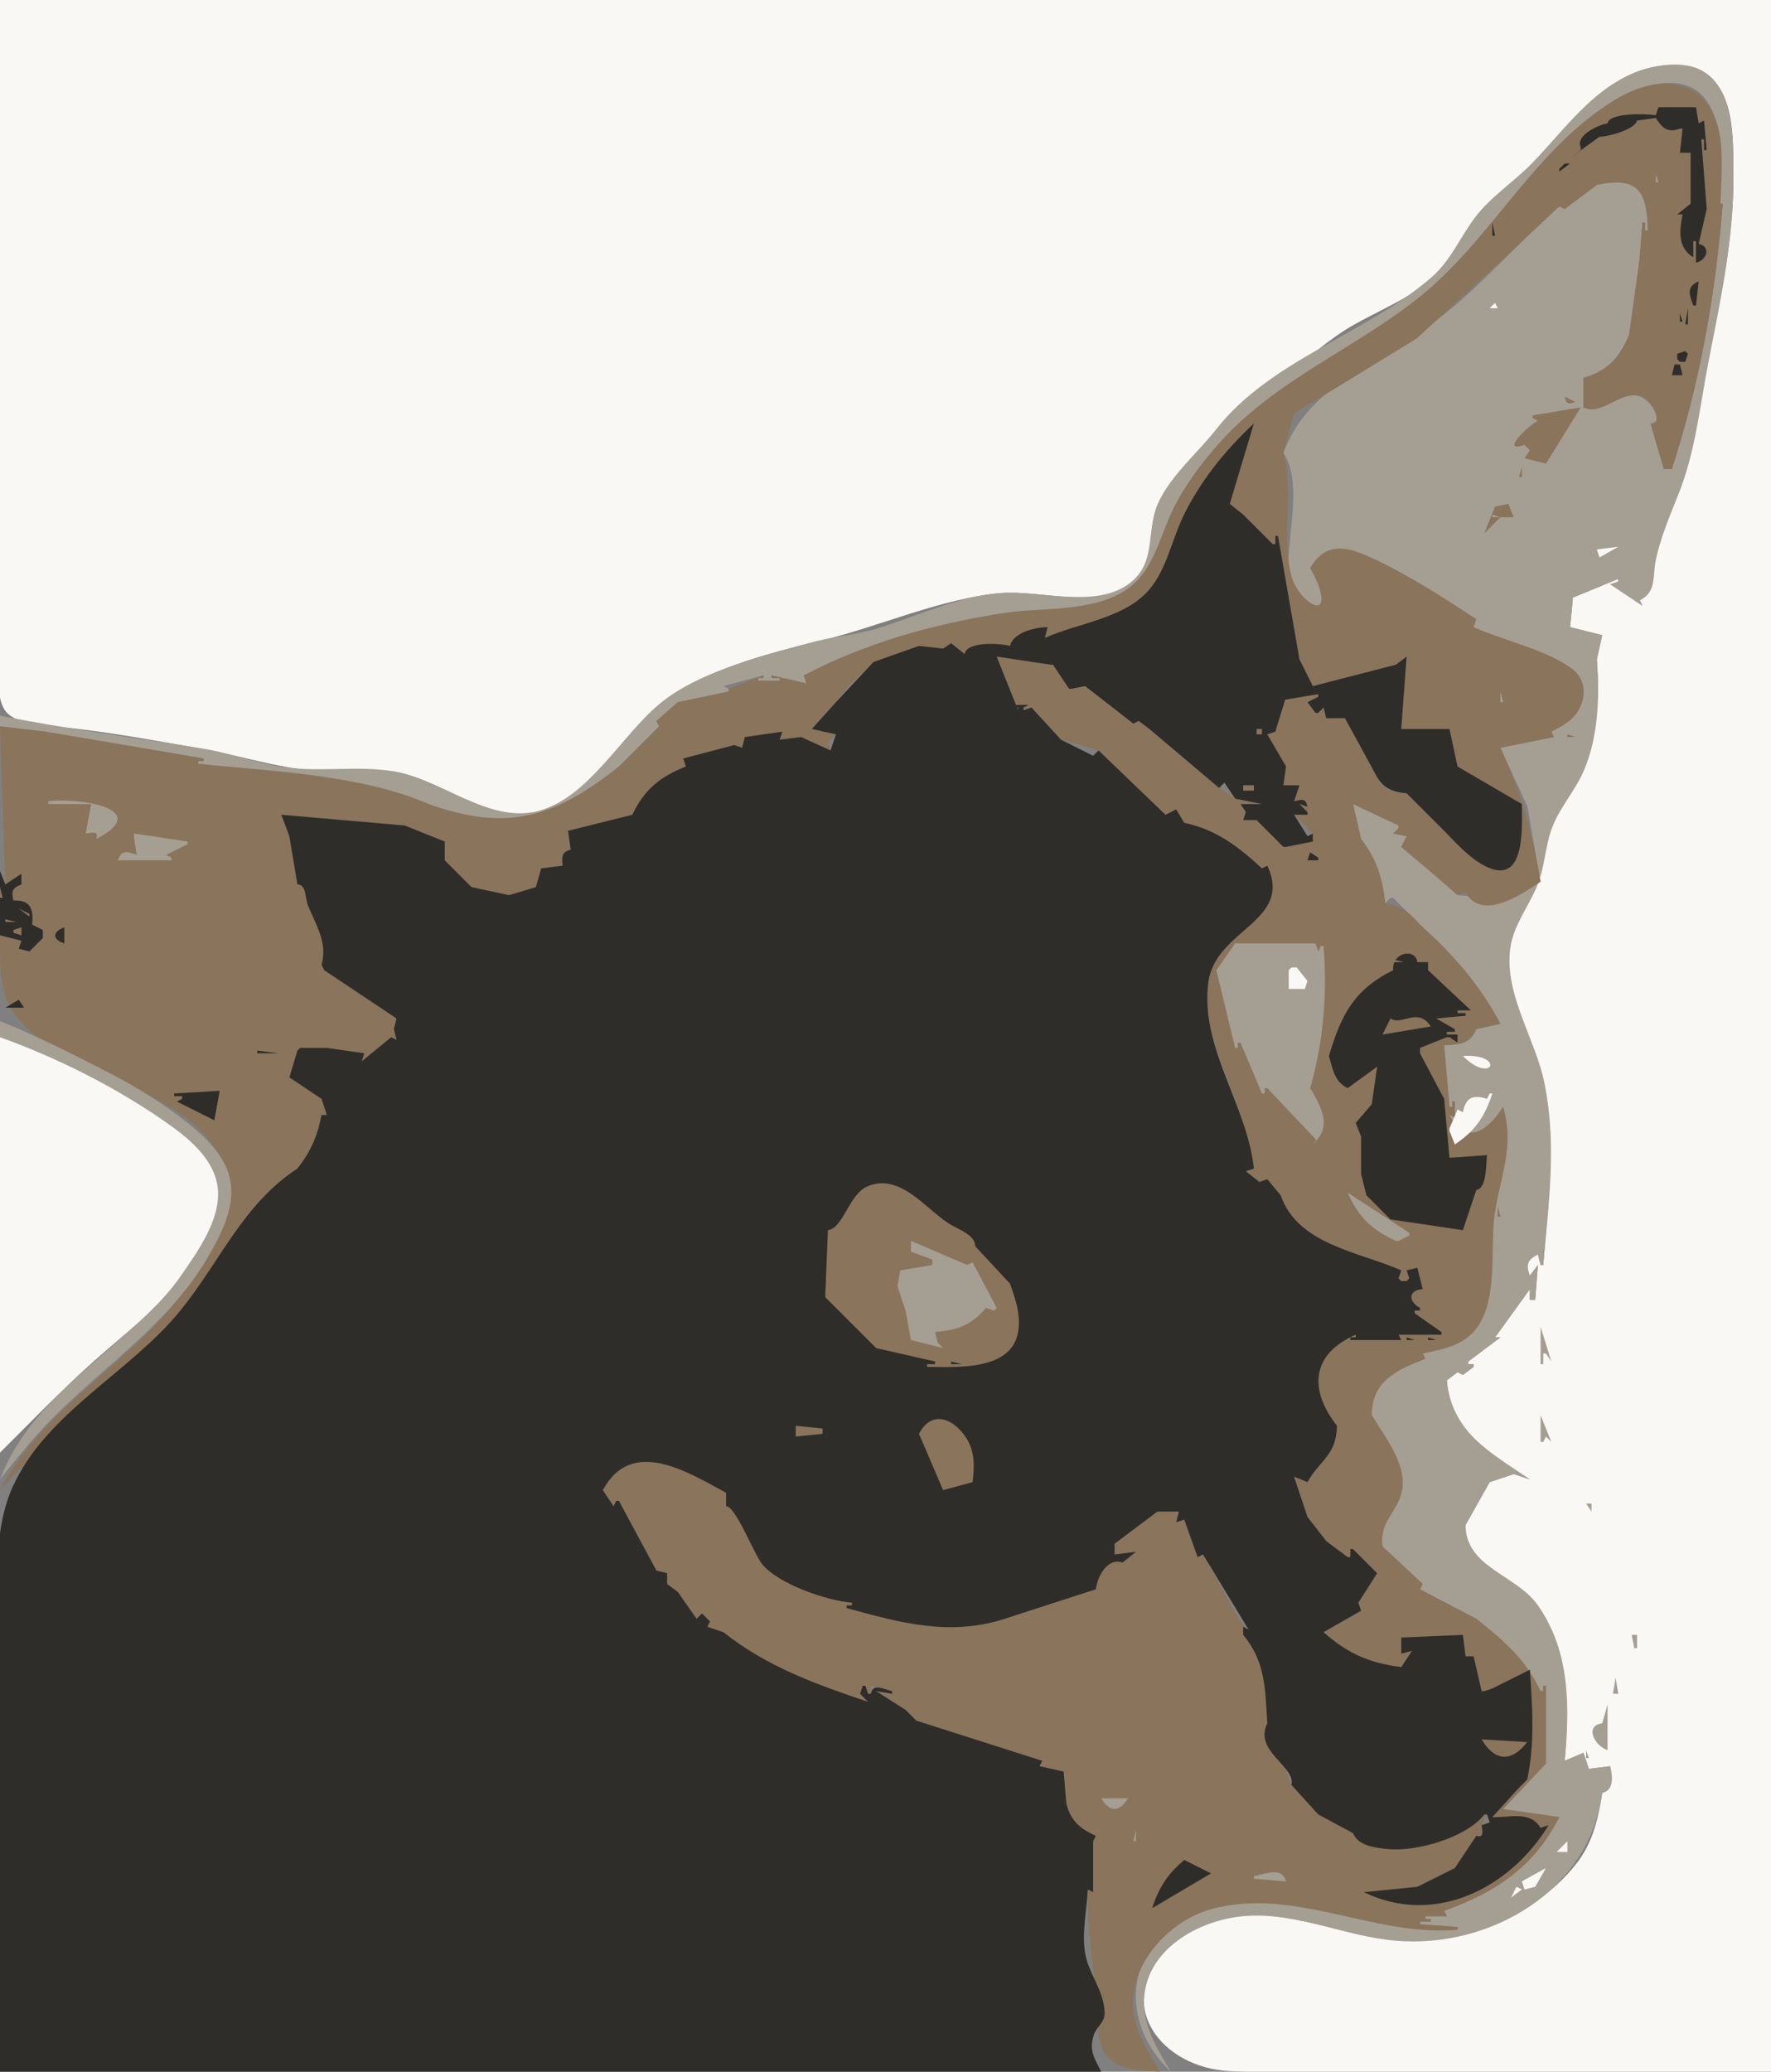 <?xml version="1.0" standalone="yes"?>
<svg width="661" height="773">
<rect width="100%" height="100%" fill="#808080" stroke="none"/>
<path style="fill:#faf8f5; stroke:none;" d="M0 0L0 192L8.12667e-07 243C1.68453e-05 249.206 -1.825 259.271 1.66 264.752C5.237 270.379 16.128 270.596 22 271.185C40.048 272.994 58.143 276.352 76 279.525C89.901 281.995 102.781 286.338 117 287.512C128.802 288.486 140.393 285.919 152 289.112C168.094 293.539 184.401 307.505 202 302.648C220.662 297.497 233.155 274.02 247.562 262.108C262.083 250.102 287.855 243.405 306.009 239.118C327.849 233.961 351.786 223.016 374 221.289C388.614 220.154 408.989 227.328 421.703 218.274C432.003 210.939 427.71 199.055 432.071 189.005C436.55 178.682 447.051 169.956 453.928 161.077C460.645 152.405 470 147.312 478.679 140.914C487.431 134.462 495.538 126.767 505 121.356C514.994 115.641 526.522 111.175 535.179 103.443C541.941 97.403 545.201 89.238 550.484 82.104C556.333 74.207 564.973 68.853 571.81 61.878C585.998 47.404 599.808 25.191 622.683 24.364C647.348 23.474 646.935 46.616 646.999 65C647.084 89.645 642.274 110.099 637.666 134C634.247 151.738 632.49 168.091 625.818 185C622.927 192.325 619.601 200.301 617.938 207.999C616.574 214.311 618.174 220.215 612 224L613 226L601 218L604 217L604 216L587 223L587 224L586 234L598 237L596 246C596.943 259.461 596.349 274.096 591.022 286.705C587.877 294.15 582.36 300.286 579.344 307.793C576.514 314.837 576.247 322.569 573.461 329.627C570.274 337.7 564.547 344.56 563.346 353.379C560.925 371.149 572.965 388.052 576.415 405C581.021 427.626 577.669 449.332 576 472L575 472L574 468C570.112 470.064 569.183 471.906 571 476L574 472L573 485L571 485L571 481L558 499L560 499L548 508L548 509L550 509L550 510L546 513L544 512L540 515C541.083 535.045 555.634 542.121 571 552L565 550L556 553L547 569C545.139 585.058 566.176 588.405 574.14 600.023C585.948 617.245 585.631 637.094 584 657L591 654L593 660L601 659L598 669C596.536 678.646 594.407 687.753 588.206 695.565C571.213 716.973 540.583 727.726 514 723.02C488.88 718.573 457.994 704.463 436.339 726.094C414.805 747.605 433.296 771.593 459.062 772.768C526.095 775.825 593.894 773 661 773L661 0L0 0z"/>
<path style="fill:#a59f93; stroke:none;" d="M0 267L0 271L17 273L76 283L76 284L74 284L74 285C101.698 288.126 134.079 289.636 160 300C188.926 311.05 207.804 305.642 231 286L246 271L245 269L253 262L272 258L272 257L270 256L285 252L285 253L283 253L283 254L291 254L291 253L288 253L288 252L301 255L300 252C323.78 240.313 347.865 233.232 374 228.983C388.465 226.632 406.678 228.772 419.617 221.06C429.957 214.898 432.365 203.192 436.967 192.975C441.247 183.47 447.505 174.957 454.287 167.093C476.992 140.762 510.276 129.975 535.028 107.014C552.411 90.888 566.882 70.822 583.796 53.922C593.428 44.297 604.671 33.508 618.709 31.29C646.324 26.927 642.849 61.667 641 79L642 79L642 76L643 76C640.144 109.012 634.067 143.374 624 175L621 175L616 158C621.909 157.168 615.404 148.941 611.977 147.898C604.125 145.509 598.67 152.78 591 152L591 141C600.402 138.667 604.657 133.963 608 125C615.483 119.274 613.203 104.536 612 96L613 83L614 83L614 86L615 86C614.986 70.726 611.709 65.095 596 69L584 78L582 77C565.502 91.495 551.064 108.902 533.202 121.732C513.3 136.028 488.071 144.302 479 169C486.98 180.671 479.252 203.495 481.067 216.989C481.496 220.174 488.462 232.176 491.999 232.175C499.348 232.174 493.456 213.881 489 212C495.324 201.944 503.562 204.583 513.118 209.136C526.778 215.643 538.962 223.65 550 234C560.958 239.281 577.259 242.714 586.643 250.098C592.706 254.869 591.269 263.298 586.144 268.166C584.04 270.165 581.501 271.571 579 273L580 275L560 279L570.052 300.86L575 329C564.503 333.172 555.291 335.194 544 334L536 327L523 316L525 312L520 311L522 309L522 308L505 300L508 313C513.381 320.61 515.794 327.798 517 337L519 335L520 335L530 345C541.726 356.205 551.93 367.871 560 382L551 384C548.889 389.595 544.448 389.773 539 390L541 413L542 413L542 411L543 411L543 417L541 416C546.966 428.636 555.37 422.554 561 413C564.77 427.595 559.683 438.162 557.52 452.429C555.391 466.474 559.792 489.309 546.983 499.028C542.362 502.535 536.536 503.749 531 505L532 507C524.285 508.541 495.68 517.536 512 528C516.236 535.575 523.941 545.442 523.161 554.61C522.395 563.621 514.438 566.874 516 577L531 591L530 593L551 604C560.615 611.99 569.282 619.707 575 631L576 631L576 629L577 629L577 658L561 675L582 678C572.101 695.991 557.869 705.69 539 713L540 715L532 715L532 716L534 716L534 717L530 717L530 718L544 719L544 720C512.48 722.404 482.583 703.598 451.249 712.245C420.659 720.687 415.561 752.928 437 773C432.46 765.372 427.249 757.192 427 748.03C426.448 727.781 447.414 716.105 465.029 714.896C484.623 713.552 501.836 722.524 521 724.135C556.322 727.104 593.226 705.362 598 669C602.447 668.047 601.937 662.718 601 659L593 660L591 654L584 657C585.889 636.989 586.123 616.452 574.145 599.181C565.989 587.42 547.059 584.995 547 569L556 553L565 550L571 552C555.971 541.639 542.051 534.755 540 515L544 512L546 513L550 510L550 509L548 509L548 508L560 499L558 499L571 481L571 485L573 485L574 472L571 476C569.437 471.83 570.056 470.068 574 468L575 472L576 472C578.012 448.97 581.112 426.997 576.417 404C573.084 387.67 561.623 371.418 563.625 354.328C564.704 345.117 570.821 338.106 574.043 329.69C576.688 322.779 576.751 315.216 579.493 308.334C582.453 300.903 587.997 294.897 591.146 287.558C596.635 274.766 597.095 259.661 596 246L598 237L586 234L587 224L587 223L604 216L604 217L601 218L613 226L612 224C618.396 220.884 616.747 215.081 618 208.996C619.654 200.966 623.16 192.598 626.227 185C632.87 168.542 634.302 152.29 637.674 135C642.481 110.357 647.104 89.379 646.998 64C646.917 44.276 645.932 20.109 619.027 24.616C597.598 28.206 585.749 46.53 571.798 60.907C565.008 67.905 556.403 73.339 550.512 81.161C544.91 88.599 541.501 97.166 534.325 103.424C510.108 124.545 474.489 134.028 453.942 160.164C447.061 168.916 436.564 177.796 432.117 188.011C427.668 198.234 431.761 209.808 421.677 217.574C409.035 227.31 387.865 220.13 373 221.301C357.784 222.5 342.487 229.789 328 234.334C319.51 236.997 310.604 237.489 302.06 239.891C284.021 244.962 260.521 250.585 245.968 262.789C231.872 274.607 219.519 297.664 201 302.572C182.447 307.489 164.708 290.703 147 287.791C133.924 285.641 120.296 288.048 107 286.381C96.4 285.052 86.487 281.1 76 279.368C50.683 275.185 25.128 272.09 0 267z"/>
<path style="fill:#8a745b; stroke:none;" d="M300 252L301 255L288 252L288 253L291 253L291 254L283 254L283 253L285 253L285 252L272 257L272 258L253 262L245 269L246 271L231 286C206.977 305.022 189.442 310.518 160 300C134.733 289.014 101.34 287.775 74 285L74 284L76 284L76 283L17 273L0 271L2 330L8 326L8 330C4.479 331.207 4.014 332.453 5 336L6 336C10.768 337.578 11.829 340.136 12 345L16 347L16 350L11 355L7 354L8 351L0 349C0.12 358.843 -0.602 370.392 5.665 378.683C24.869 404.085 75.453 404.538 85.211 439.281C88.963 452.641 78.645 467.287 71.572 477.792C51.434 507.699 17.296 523.256 0 556C20.577 533.341 45.838 515.096 65.617 491.936C81.642 473.171 90.209 450.531 111 436C116.177 429.783 118.723 423.983 120 416L122 416L120 410L108 402L111 392L112 391L120 391L121 391L122 391L136 393L135 396L146 387L148 388L147 384L148 380L121 362L120 360C122.6 352.017 118.14 344.327 115.148 337C114.019 334.234 114.127 330.466 111 330L108 312L105 304L151 308L166 314L166 321L176 331L190 334L200 331L202 324L210 323C209.823 319.662 209.694 318.215 213 317L212 310L236 304C240.944 295.123 246.827 290.248 256 286L255 283L277 279L278 275L292 273L291 276L299 275L310 280L309 277L312 274L303 272L312 262L316.333 256.333L326 247C331.267 246.996 340.871 246.386 343 241L352 242L355 240L360 244L377 241L391 234L390 238C401.778 232.982 418.022 231.241 427.473 222.207C435.509 214.525 437.243 202.408 442.015 192.772C448.465 179.744 457.803 168.257 468 158L459 188L464 192L475 203L476 203L476 200L477 200L485 246L490 256L521 248L525 245L523 272L541 272L544 286L568 300C567.855 309.035 568.945 330.156 553.947 322.358C551.891 321.289 549.994 319.928 548.188 318.483C545.299 316.17 542.655 313.572 540 311L525 296C520.629 296.009 515.703 294.267 514 290L502 268L495 268L494 264L492 266L491 266L488 262L492 260L492 259C484.743 256.859 479.046 255.202 474 262L480 260L476 273L473 274C474.094 278.006 475.612 285.06 480 286L479 293L485 293L483 299L488 301L485 300L488 303L488 304L483 304L490 311L490 314L489 314L480 316L479 316L469 306L464 306L465 303L463 300L471 300L461 298L455 294L429 272L425 269L423 270L405 256L400 257L399 257L393 248L392 248L372 245L380 265L380 264L376 264L376 263L384 263L382 264L382 265L385 264L396 276L410 280C416.802 289.988 425.475 296.751 435 304L439 302L442 307C453.691 310.096 461.905 316.266 471 324L473 323C481.57 343.727 453.615 346.196 450.854 365.684C447.216 391.365 467.824 411.444 465 437L470 441L473 440L478 446C483.319 464.793 507.125 467.474 523 474L522 477L523 478L525 478L526 477L525 474L529 473L531 481C525.486 481.299 525.114 485.925 530 488L530 489L528 489L528 490L538 497L538 498L522 498L523 500L504 500L504 499L506 499L506 498C488.235 502.705 485.141 520.068 499 532C497.658 541.191 493.026 545.665 488 553L483 551L488 566L495 575L503 581L504 581L504 578L505 578L514 587L507 598L508 601L494 609C502.799 617.25 510.982 620.999 523 622L527 616L523 617L523 611L546 610L547 618L550 618L553 631L554 631L557 630L571 623L570 664L567 667L557 678L575 682L578 681C562.442 704.288 536.122 717.976 509 706L529 704L543 697L551 685C553.819 685 553.634 683.579 553 681L555 677L554 677C537.403 686.089 523.364 690.959 505 684L492 677L482 666L473 643C472.388 630.281 474.035 619.396 464 610L466 608L463 605L449 580L447 581L442 567L439 568L440 564L432 564L416 576L416 580L424 579L419 583C415.648 576.832 407.396 588.422 409 593L375 604C354.352 610.155 336.274 605.236 316 600L316 599L318 599L318 598C307.565 595.549 293.091 591.522 285.394 583.565C281.232 579.263 276.144 562.698 271 562L271 557C256.913 548.781 234.161 535.051 225 556L229 562L230 560L231 560L245 586L249 587L249 591L253 594L260 604L262 602L265 605L264 607L270 609C285.83 622.335 304.471 628.946 324 635L322 629L323 629L324 632L325 632L325 629L333 631L333 632L327 631L338 638L342 642L389 657L388 659L397 661L398 673C398.673 680.251 402.43 682.661 409 685L408 687L408 706L406 705C405.478 719.871 408.309 733.695 409.431 748.4C409.91 754.692 408.937 763.031 413.872 767.876C418.684 772.602 426.732 772.571 433 773C429.244 766.963 425.341 760.803 423.624 753.818C419.099 735.41 435.134 716.95 452.215 712.306C483.216 703.878 512.738 722.862 544 720L544 719L530 718L530 717L534 717L534 716L532 716L532 715L540 715L539 713C558.181 706.171 572.683 696.516 582 678L561 675L577 658L577 629L576 629L576 631L575 631C569.657 619.321 560.957 611.795 551 604L530 593L531 591L516 577C514.799 567.19 521.98 564.269 523.39 555.609C524.945 546.057 516.592 535.655 512 528C512.047 515.308 521.314 511.129 532 507L531 505C536.502 503.881 542.321 502.83 547.017 499.546C560.368 490.211 555.774 466.477 557.951 452.44C560.178 438.076 565.387 427.611 561 413C555.075 422.028 547.399 427.687 541 416L543 417L543 411L542 411L542 413L541 413L539 390C544.483 389.75 548.728 389.504 551 384L560 382C552.387 367.451 542.239 355.851 530 345C526.353 340.503 522.706 338.091 517 337C516.053 327.599 513.834 320.514 508 313L505 300L522 308L522 309L520 311L525 312L523 316L536 327L544 334L547 333C553.154 343.843 567.862 333.765 575 329C571.771 310.022 567.966 296.443 560 279L580 275L579 273C581.513 271.718 584.065 270.46 586.208 268.592C591.893 263.637 593.325 254.392 586.739 249.517C577.091 242.377 561.117 238.96 550 234L551 231C538.452 222.792 525.875 214.614 512.249 208.271C502.722 203.836 494.804 201.915 489 212C490.059 213.931 491.146 215.843 491.909 217.917C497.265 232.485 484.425 224.32 481.958 214.748C478.11 199.82 483.099 184.174 479 169L482.982 154.199L492 148.81L528.741 126.329L565.333 92.657L582 77L584 78L596 69C611.271 65.827 614.694 71.122 615 86L614 86L614 83L613 83L612 96L608 125C604.349 133.596 600.009 138.238 591 141L591 152C598.104 155.552 604.599 145.2 613 148C616.876 149.292 621.002 159.251 616 158L621 175L624 175C634.393 143.559 640.516 108.967 643 76L642 76L642 79C642.341 71.344 642.818 63.651 642.5 55.987C641.497 31.791 622.96 25.002 602.906 37.143C573.103 55.184 557.222 88.307 531.044 109.795C506.263 130.136 475.939 141.389 454.284 166.215C447.472 174.023 441.189 182.507 436.909 191.987C432.248 202.309 429.885 214.086 419.612 220.53C406.755 228.596 388.515 226.514 374 228.819C347.874 232.969 323.502 239.713 300 252z"/>
<path style="fill:#2f2d29; stroke:none;" d="M619 40L618 43C614.297 42.357 600.589 42.062 600 46C596.505 46.617 587.862 50.584 590 55L590 56L586 59L597 51C600.235 51.054 610.301 48.264 611 45L618 44C620.46 47.896 622.43 49.649 627 48L628 48L627 57L631 57L631 76L626 80L628 80C626.775 86.075 626.118 92.427 632 96L632 90L633 90L633 98C637.037 97.185 638.769 92.022 634 91L637 78L635 52L636 52L636 56L637 56L636 45L634 46L633 40L619 40M635 40L636 41L635 40M610 51L611 52L610 51M584 61L582 63L582 64L586 61L584 61M628.333 62.667L628.667 63.333L628.333 62.667M583 65L584 66L583 65z"/>
<path style="fill:#a59f93; stroke:none;" d="M618 65L618 68L619 68L618 65z"/>
<path style="fill:#8a745b; stroke:none;" d="M632.333 72.667L632.667 73.333L632.333 72.667z"/>
<path style="fill:#2f2d29; stroke:none;" d="M557 83L557 88L558 88L557 83M559 83L560 84L559 83z"/>
<path style="fill:#8a745b; stroke:none;" d="M628 87L629 88L628 87z"/>
<path style="fill:#a59f93; stroke:none;" d="M614.333 97.667L614.667 98.333L614.333 97.667z"/>
<path style="fill:#2f2d29; stroke:none;" d="M632 114L633 114L634 105C629.348 106.971 630.455 109.832 632 114M635.333 105.667L635.667 106.333L635.333 105.667M635 108L636 109L635 108M630.333 112.667L630.667 113.333L630.333 112.667z"/>
<path style="fill:#faf8f5; stroke:none;" d="M556 115L559 115L558 113L556 115z"/>
<path style="fill:#2f2d29; stroke:none;" d="M630 115L629 121L630 121L630 115M627 117L627 120L628 120L627 117M626 132L626 134L627 135L629 135L630 132L629 131L626 132z"/>
<path style="fill:#8a745b; stroke:none;" d="M512.667 135.333L513.333 135.667L512.667 135.333z"/>
<path style="fill:#2f2d29; stroke:none;" d="M625 136L624 140L628 140L627 136L625 136z"/>
<path style="fill:#8a745b; stroke:none;" d="M584 148C584.614 150.851 585.303 150.854 588 150L584 148M572 155L572 156L574 157C570.545 158.623 559.456 169.25 569 166L571 168L569 171L577 173L590 152L572 155z"/>
<path style="fill:#2f2d29; stroke:none;" d="M390 238L391 234C386.385 234 378.069 236.013 377 241C373.077 239.994 361.025 239.215 360 244L355 240L352 242L343 241L326 247L312 262L303 272L312 274L310 280L299 275L291 276L292 273L278 275L277 279L274 278L255 283L256 286C246.307 289.863 240.545 294.52 236 304L212 310L213 317C209.596 317.967 209.644 319.668 210 323L202 324L200 331L190 334L176 331L166 321L166 314L151 308L105 304L108 312L111 330C114.412 330 113.836 335.207 115 338C118.043 345.303 122.344 351.902 120 360L121 362L148 380L147 384L148 388L146 387L135 396L136 393L122 391L121 391L120 391L112 391L111 392L108 402L120 410L122 416L120 416C118.523 423.822 115.949 429.755 111 436C90.484 449.466 82.165 470.823 67.116 489.244C48.416 512.134 17.25 527.083 4.766 554.694C-4.463 575.105 8.00271e-07 603.129 6.09945e-08 625L0 773L411 773C408.624 768.133 406.206 765.123 408.333 759.083C409.433 755.961 412.363 754.671 412.278 751C412.097 743.19 406.895 737.123 405.25 730C403.509 722.464 405.613 712.674 406 705L408 706L408 687L409 685C403.012 682.246 399.716 679.48 398 673L397 661L388 659L389 657L342 642L338 638L327 631L333 632L333 631C329.728 630.326 325.918 627.805 325 632L324 632L323 629L322 629L321 632L324 635C304.672 628.496 286.114 621.855 270 609L264 607L265 605L262 602L260 604L253 594L249 591L249 587L245 586L231 560L230 560L229 562L225 556C235.597 536.197 256.206 548.901 271 557L271 562C274.64 562 281.392 579.898 284.5 583.667C290.643 591.117 308.649 597.262 318 598L318 599L316 599L316 600C336.077 605.537 354.558 610.616 375 604L409 593C409.637 588.192 413.183 581.142 419 583L424 579L416 580L416 576L432 564L440 564L439 568L442 567L447 581L449 580L466 608L464 607L464 610C472.448 620.091 472.183 630.445 473 643C467.798 653.403 483.719 659.122 482 666L492 677L505 684C506.87 688.723 513.302 689.471 518 689.937C528.538 690.983 547.316 685.699 554 677L555 677L556 680L553 681C553.508 684.047 553.587 685.647 551 685L543 697L529 704L509 706C535.5 718.831 563.541 704.632 578 681L575 682C571.096 675.536 563.486 678.235 557 678L567 667L570 664C572.94 650.259 571.912 636.912 571 623L557 630L554 631L553 631L550 618L547 618L546 610L523 611L523 617L527 616L523 622C511.204 620.587 502.875 616.91 494 609L508 601L507 598L514 587L505 578L504 578L504 581L503 581L495 575L488 566L483 551L488 553C492.898 544.447 498.761 543.032 499 532C488.341 518.397 489.51 505.189 506 498L506 499L504 499L504 500L523 500L522 498L538 498L538 497L528 490L528 489L530 489L530 488C525.608 485.655 525.492 481.358 531 481L529 473L525 474L526 477L525 478L523 478L522 477L523 474C507.083 467.018 484.322 464.366 478 446L473 440L470 441L465 437L468 436C465.469 412.248 447.789 390.765 450.99 366.544C453.619 346.658 482.797 343.906 473 323L471 324C462 315.775 454.124 309.619 442 307L439 302L435 304L410 280L408 282L396 276L385 264L382 265L382 264L384 263L376 263L376 264L380 264L380 265L372 245L392 248L393 248L399 257L400 257L405 256L423 270L425 269L429 272L455 294L457 292L461 298L471 300L463 300L465 303L464 306L469 306L479 316L480 316L490 314L490 311L488 312L483 304L488 304L488 303L485 300L488 301C487.311 297.803 485.946 298.254 483 299L485 293L479 293L480 286L473 274L476 273L480 260L474 262L492 259L492 260L488 262L491 266L492 266L494 264L495 268L502 268L514 290C516.603 294.33 520.102 295.566 525 296L540 311C542.688 313.82 545.369 316.662 548.38 319.145C550.141 320.597 552.006 321.95 554.032 323.011C569.486 331.102 568.031 309.111 568 300L544 286L541 272L523 272L525 245L521 248L490 256L485 246L477 200L476 200L476 203L475 203L464 192L459 188L468 158C457.326 167.941 447.922 179.564 441.563 192.772C436.985 202.28 435.204 213.893 427.473 221.571C418.066 230.913 401.83 232.716 390 238z"/>
<path style="fill:#8a745b; stroke:none;" d="M463 164L464 165L463 164M568 174L567 178L568 178L568 174M563 188L558 189L554 199L560 193L565 193L563 188z"/>
<path style="fill:#a59f93; stroke:none;" d="M557 192L557 193L560 193L557 192z"/>
<path style="fill:#faf8f5; stroke:none;" d="M596 205L597 208L604 204L596 205z"/>
<path style="fill:#a59f93; stroke:none;" d="M485 225L486 226L485 225z"/>
<path style="fill:#8a745b; stroke:none;" d="M406.667 232.333L407.333 232.667L406.667 232.333M388.667 239.333L389.333 239.667L388.667 239.333M367 244L368 245L367 244z"/>
<path style="fill:#2f2d29; stroke:none;" d="M496 248L497 249L496 248M584 251L587 248L584 251M378 252L379 253L378 252M402 257L403 258L402 257z"/>
<path style="fill:#a59f93; stroke:none;" d="M560 258L560 262L561 262L560 258M556 262L559 260L556 262z"/>
<path style="fill:#8a745b; stroke:none;" d="M469 272L469 274L471 274L471 272L469 272M472 272L473 273L472 272z"/>
<path style="fill:#2f2d29; stroke:none;" d="M280.667 273.333L281.333 273.667L280.667 273.333z"/>
<path style="fill:#8a745b; stroke:none;" d="M583 274L584 275L583 274M585 274L585 275L588 275L585 274z"/>
<path style="fill:#2f2d29; stroke:none;" d="M263.667 280.333L264.333 280.667L263.667 280.333z"/>
<path style="fill:#8a745b; stroke:none;" d="M445 280L446 281L445 280M464 293L464 295L468 295L468 293L464 293z"/>
<path style="fill:#a59f93; stroke:none;" d="M18 299L18 300L34 300L32 311C35.268 310.455 36.676 310.297 36 313C57.69 301.61 28.828 297.506 18 299z"/>
<path style="fill:#8a745b; stroke:none;" d="M507.333 305.667L507.667 306.333L507.333 305.667z"/>
<path style="fill:#a59f93; stroke:none;" d="M50 311L50 312L51 319C47.474 317.603 45.33 317.042 44 321L64 321L64 320L62 319L70 315L70 314L50 311M48 312L49 313L48 312z"/>
<path style="fill:#2f2d29; stroke:none;" d="M489 318L488 321L492 321L492 320L489 318M208 320L206 323L208 320z"/>
<path style="fill:#a59f93; stroke:none;" d="M60 322L63 324L60 322z"/>
<path style="fill:#2f2d29; stroke:none;" d="M0 325L0 349L8 351L7 354L11 355L16 350L16 347L12 345C12.519 339.914 11.764 336.065 6 336L5 336C4.191 332.502 4.591 331.269 8 330L8 326L2 330L0 325M9 327L10 328L9 327z"/>
<path style="fill:#8a745b; stroke:none;" d="M0 331L0 335L1 335L0 331M7 339L11 342L11 341L7 339M2 343L2 344L6 344L2 343M5 347L5 348L8 349L8 346L5 347z"/>
<path style="fill:#2f2d29; stroke:none;" d="M24 352L24 346C19.558 347.68 19.376 350.466 24 352z"/>
<path style="fill:#a59f93; stroke:none;" d="M461 352L454 362L461 391L462 391L462 389L463 389L471 408L472 408L472 406L473 406L491 425L491 426L488 428C497.751 422.177 493.981 414.227 489 406C494.007 388.457 495.416 371.166 494 353L493 353L492 355L491 352L461 352z"/>
<path style="fill:#2f2d29; stroke:none;" d="M520 362C505.29 369.284 500.579 378.713 496 394C497.472 398.882 498.05 403.68 503 406L514 398L512 412L506 419L508 424L508 438L510 446L519 455L546 459L551 444C554.983 443.405 554.575 434.579 555 431L541 432L539 410L530 393L530 391L540 387L541 387L544 389L544 386L540 386L540 385L543 385L543 384L536 380L547 379L547 378L544 378L544 377L549 377L533 362L533 359L529 359C528.239 353.499 519.3 355.449 520 362M24 357L25 358L24 357M531 357L532 358L531 357z"/>
<path style="fill:#8a745b; stroke:none;" d="M520 358L520 359L524 359L520 358z"/>
<path style="fill:#faf8f5; stroke:none;" d="M482 361L481 362L481 369L487 369L488 366L484 361L482 361M484 371L485 372L484 371z"/>
<path style="fill:#2f2d29; stroke:none;" d="M2 376L9 376L7 373L2 376z"/>
<path style="fill:#8a745b; stroke:none;" d="M519 380L516 386L534 383C529.3 375.523 522.981 382.934 519 380z"/>
<path style="fill:#a59f93; stroke:none;" d="M0 381L0 387C12.572 391.925 24.522 397.907 36.419 404.273C45.596 409.183 54.805 414.217 63.254 420.324C86.195 436.906 81.858 454.454 67.21 475.552C47.45 504.013 12.992 518.125 0 552C6.296 544.045 12.657 536.171 19.817 528.966C39.862 508.795 63.378 493.662 77.879 468.578C84.281 457.504 90.281 444.933 82.979 432.771C78.927 426.022 72.564 420.82 66.342 416.161C58.013 409.925 49.111 404.619 39.869 399.862C26.776 393.121 13.668 386.504 0 381z"/>
<path style="fill:#8a745b; stroke:none;" d="M552.333 385.667L552.667 386.333L552.333 385.667z"/>
<path style="fill:#faf8f5; stroke:none;" d="M0 387L0 542C11.714 530.362 23.186 518.402 35.543 507.438C46.995 497.277 59.091 488.322 67.855 475.552C73.906 466.734 82.223 455.181 81.326 443.915C80.478 433.27 71.372 425.448 63.258 419.683C44.207 406.146 21.949 394.915 0 387z"/>
<path style="fill:#2f2d29; stroke:none;" d="M96 392L96 393L104 393L96 392z"/>
<path style="fill:#faf8f5; stroke:none;" d="M546 394C556.994 404.992 562.058 393.076 546 394M546 415L544 414L541 421L541 422L543 427C550.574 422.034 554.218 416.566 557 408L556 408L555 410C549.688 408.353 547.148 409.442 546 415z"/>
<path style="fill:#2f2d29; stroke:none;" d="M65 408L65 409L68 409L68 410L66 411L80 418L82 407L65 408z"/>
<path style="fill:#a59f93; stroke:none;" d="M471 409L472 410L471 409z"/>
<path style="fill:#2f2d29; stroke:none;" d="M85 416L86 417L85 416z"/>
<path style="fill:#8a745b; stroke:none;" d="M537 421L538 422L537 421z"/>
<path style="fill:#a59f93; stroke:none;" d="M486 427L487 428L486 427M498 428L502 432L498 428z"/>
<path style="fill:#8a745b; stroke:none;" d="M309 459L308 484L327 503L349 508L349 509L346 509L346 510C360.956 510.274 383.134 511.197 380.007 489.717C379.47 486.026 378.222 482.507 377 479L364 465C364.024 460.661 357.351 458.646 354 456.444C345.169 450.641 335.988 437.879 324.083 442.5C316.823 445.318 314.934 458.174 309 459z"/>
<path style="fill:#a59f93; stroke:none;" d="M503 445C506.947 454.085 512.041 458.889 521 463L522 463L526 461L526 460L503 445z"/>
<path style="fill:#8a745b; stroke:none;" d="M559 450L559 454L560 454L559 450z"/>
<path style="fill:#a59f93; stroke:none;" d="M340 463L340 467L348 470L348 472L336 474L335 480L338 489L340 500L352 503L350 501L349 497C357.225 496.314 362.619 494.433 368 488L371 489L372 488L363 471L361 472L340 463z"/>
<path style="fill:#2f2d29; stroke:none;" d="M535 488L536 489L535 488z"/>
<path style="fill:#a59f93; stroke:none;" d="M575 495L575 509L576 509L576 505L577 505L579 508L575 495z"/>
<path style="fill:#8a745b; stroke:none;" d="M509.667 498.333L510.333 498.667L509.667 498.333z"/>
<path style="fill:#2f2d29; stroke:none;" d="M525 499L525 500L528 500L525 499M533 499L533 500L536 500L533 499M537 499L538 500L537 499M355 508L355 509L359 509L355 508z"/>
<path style="fill:#8a745b; stroke:none;" d="M343 535L352 556L363 553C363.732 547.034 363.929 541.307 360.368 536.124C355.294 528.738 347.46 526.346 343 535z"/>
<path style="fill:#a59f93; stroke:none;" d="M575 528L575 538L576 538L577 536L579 538L575 528z"/>
<path style="fill:#8a745b; stroke:none;" d="M297 532L297 536L307 535L307 533L297 532M482 547L485 544L482 547z"/>
<path style="fill:#faf8f5; stroke:none;" d="M560.667 550.333L561.333 550.667L560.667 550.333z"/>
<path style="fill:#a59f93; stroke:none;" d="M585 554L586 555L585 554M252 560L253 561L252 560M592 561L594 564L594 561L592 561z"/>
<path style="fill:#2f2d29; stroke:none;" d="M234 567L235 568L234 567M421 583L422 584L421 583M511 600L512 601L511 600z"/>
<path style="fill:#a59f93; stroke:none;" d="M609 610L610 615L611 615L611 610L609 610M606 619L605 624L606 619z"/>
<path style="fill:#2f2d29; stroke:none;" d="M552 623L553 624L552 623z"/>
<path style="fill:#faf8f5; stroke:none;" d="M583 624L584 625L583 624z"/>
<path style="fill:#a59f93; stroke:none;" d="M603 626L602 632L604 632L603 626M600 632L601 633L600 632M600 636L598 643C591.14 643.858 595.288 651.564 600 653L600 636z"/>
<path style="fill:#8a745b; stroke:none;" d="M553 649C557.943 657.275 564.13 657.619 570 650L553 649z"/>
<path style="fill:#a59f93; stroke:none;" d="M396.333 653.667L396.667 654.333L396.333 653.667M592 653L592 656L593 656L592 653M411 671C414.225 676.302 417.732 676.214 421 671L411 671z"/>
<path style="fill:#8a745b; stroke:none;" d="M583 680L584 681L583 680z"/>
<path style="fill:#a59f93; stroke:none;" d="M424 683L423 687L424 687L424 683M420.333 684.667L420.667 685.333L420.333 684.667z"/>
<path style="fill:#faf8f5; stroke:none;" d="M581 691L585 691L585 687L581 691z"/>
<path style="fill:#8a745b; stroke:none;" d="M589.333 691.667L589.667 692.333L589.333 691.667z"/>
<path style="fill:#2f2d29; stroke:none;" d="M430 712L452 699L442 694C435.82 699.127 432.491 704.385 430 712z"/>
<path style="fill:#faf8f5; stroke:none;" d="M575 695L576 696L575 695z"/>
<path style="fill:#8a745b; stroke:none;" d="M586 695L587 696L586 695z"/>
<path style="fill:#faf8f5; stroke:none;" d="M568 702L569 705L573 704L577 697L568 702z"/>
<path style="fill:#a59f93; stroke:none;" d="M468 700L468 701L480 702C478.302 696.195 472.392 699.342 468 700z"/>
<path style="fill:#faf8f5; stroke:none;" d="M576 700L577 701L576 700M566 704L564 708L568 705L566 704z"/>
<path style="fill:#a59f93; stroke:none;" d="M531 720L532 721L531 720z"/>
</svg>
